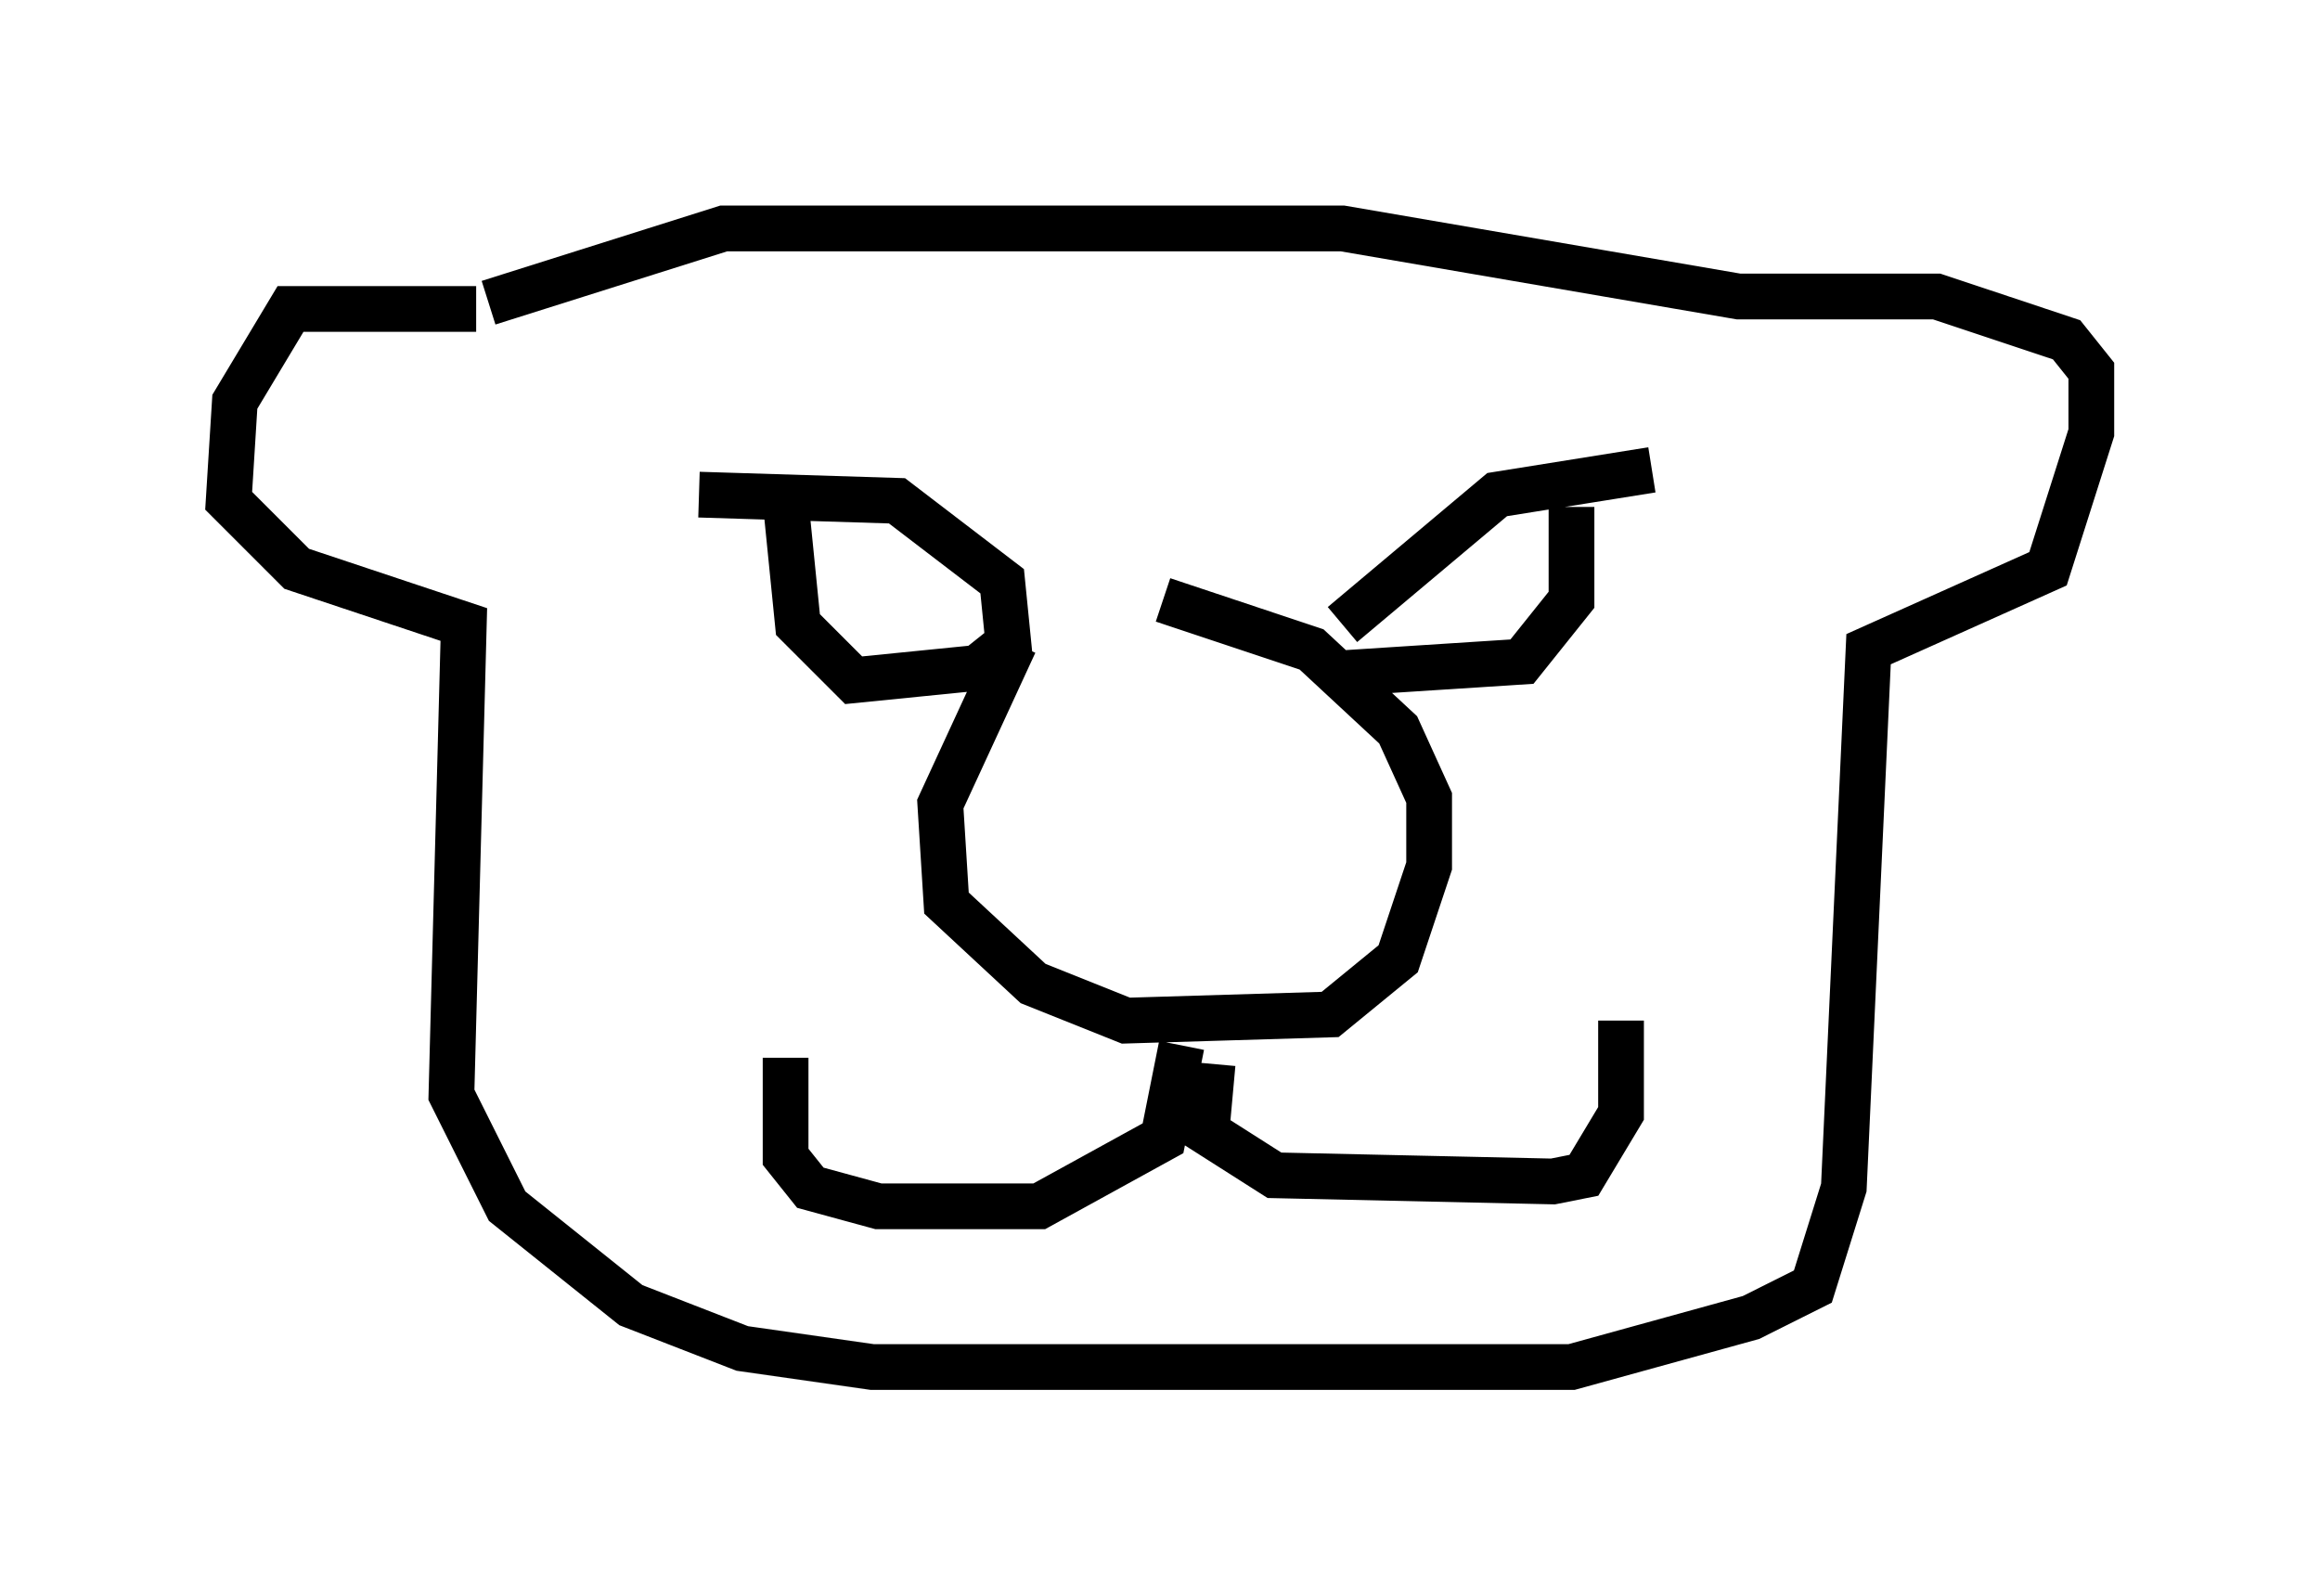 <?xml version="1.0" encoding="utf-8" ?>
<svg baseProfile="full" height="34.898" version="1.1" width="50.73" xmlns="http://www.w3.org/2000/svg" xmlns:ev="http://www.w3.org/2001/xml-events" xmlns:xlink="http://www.w3.org/1999/xlink"><defs /><rect fill="white" height="34.898" width="50.73" x="0" y="0" /><path d="M25.839, 12.172 m-3.654, 1.894 l-1.624, 3.518 0.135, 2.165 l1.894, 1.759 2.03, 0.812 l4.465, -0.135 1.488, -1.218 l0.677, -2.03 0.0, -1.488 l-0.677, -1.488 -1.894, -1.759 l-3.248, -1.083 m0.406, 9.743 l-0.406, 2.03 -2.706, 1.488 l-3.518, 0.0 -1.488, -0.406 l-0.541, -0.677 0.0, -2.165 m9.337, 0.135 l-0.135, 1.488 1.488, 0.947 l6.089, 0.135 0.677, -0.135 l0.812, -1.353 0.0, -2.03 m-20.162, -11.502 l4.33, 0.135 2.3, 1.759 l0.135, 1.353 -0.677, 0.541 l-2.706, 0.271 -1.218, -1.218 l-0.271, -2.706 m12.178, 2.706 l3.383, -2.842 3.383, -0.541 m-7.036, 4.465 l4.195, -0.271 1.083, -1.353 l0.0, -2.03 m-23.951, -4.33 l-4.059, 0.0 -1.218, 2.03 l-0.135, 2.165 1.488, 1.488 l3.654, 1.218 -0.271, 10.284 l1.218, 2.436 2.706, 2.165 l2.436, 0.947 2.842, 0.406 l15.291, 0.0 3.924, -1.083 l1.353, -0.677 0.677, -2.165 l0.541, -11.773 3.924, -1.759 l0.947, -2.977 0.0, -1.353 l-0.541, -0.677 -2.842, -0.947 l-4.33, 0.0 -8.66, -1.488 l-13.532, 0.0 -5.142, 1.624 " fill="none" stroke="black" stroke-width="1" /></svg>